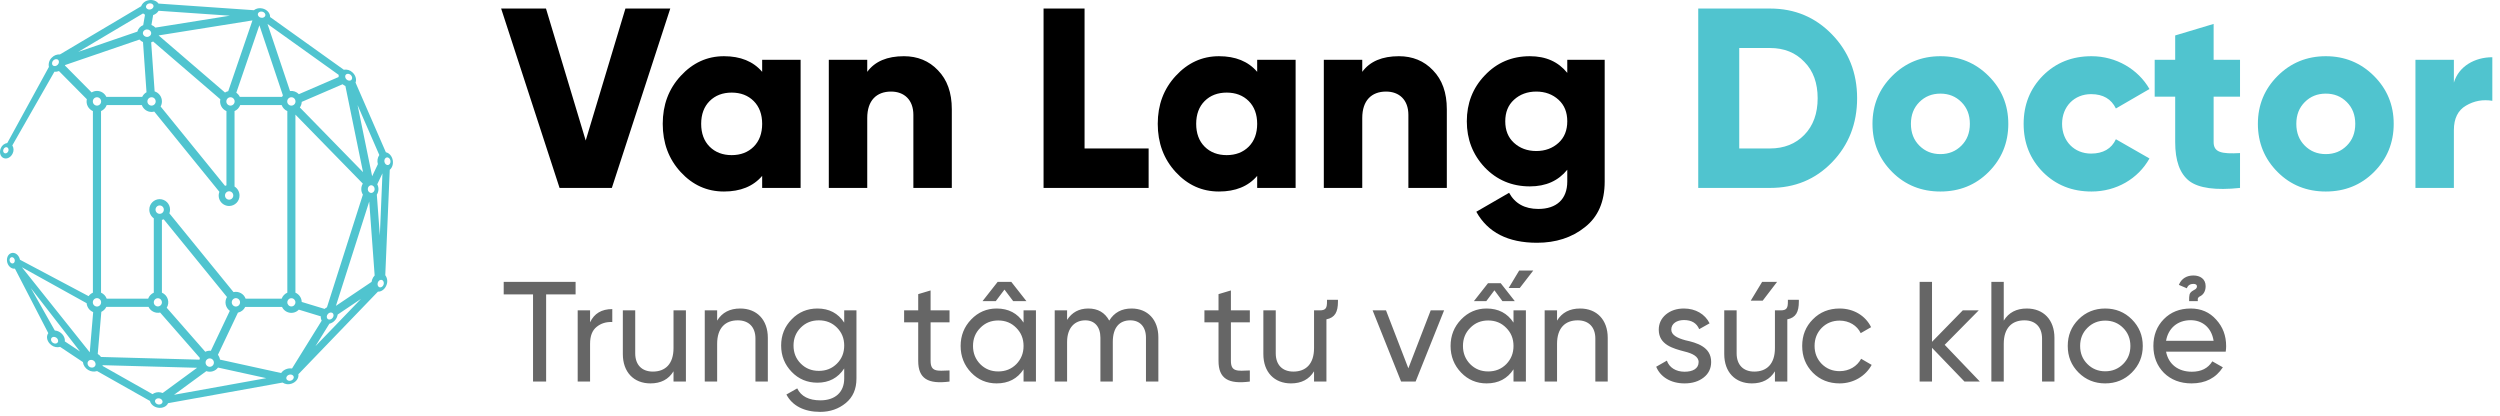 <svg width="439" height="73" viewBox="0 0 439 73" fill="none" xmlns="http://www.w3.org/2000/svg">
<rect width="439" height="73" fill="white"/>
<path fill-rule="evenodd" clip-rule="evenodd" d="M0.144 26.015C-0.169 26.724 0.045 27.503 0.623 27.753C1.198 28.004 1.921 27.636 2.233 26.926C2.449 26.48 2.423 25.956 2.164 25.533L9.557 12.589C9.827 12.622 10.102 12.583 10.352 12.478L15.248 17.42C15.055 18.278 15.501 19.152 16.313 19.507V51.392C16.01 51.525 15.749 51.736 15.557 52.004L3.502 45.607L3.462 45.444C3.242 44.702 2.575 44.252 1.974 44.448C1.376 44.636 1.067 45.395 1.29 46.141C1.494 46.821 2.066 47.251 2.624 47.176L8.483 58.505L8.456 58.538C8.029 59.156 8.299 60.087 9.048 60.621C9.478 60.946 10.037 61.055 10.559 60.914L14.555 63.577C14.634 64.16 14.981 64.675 15.494 64.971C15.96 65.255 16.527 65.324 17.049 65.159L26.334 70.407C26.462 70.974 27.004 71.466 27.727 71.589C28.522 71.729 29.258 71.384 29.518 70.798L49.62 67.178C50.074 67.482 50.645 67.558 51.164 67.383C51.989 67.126 52.515 66.4 52.393 65.716L66.364 51.213C66.988 51.245 67.622 50.767 67.885 50.008C68.101 49.446 68.014 48.813 67.655 48.328L68.441 29.814C68.858 29.475 69.081 28.84 68.973 28.167C68.841 27.418 68.339 26.851 67.757 26.737L62.434 14.506C62.651 13.946 62.447 13.207 61.882 12.7C61.481 12.316 60.919 12.146 60.371 12.244L47.428 2.991C47.461 2.318 46.889 1.663 46.062 1.484C45.546 1.359 45.002 1.471 44.58 1.79L27.829 0.628C27.507 0.156 26.837 -0.098 26.134 0.035C25.526 0.125 25.012 0.53 24.786 1.097L10.53 9.555C10.002 9.521 9.486 9.72 9.12 10.098C8.659 10.518 8.456 11.149 8.588 11.755L1.277 25.113C0.765 25.193 0.333 25.536 0.144 26.015ZM0.804 26.904C0.574 26.803 0.485 26.493 0.61 26.207C0.738 25.924 1.024 25.777 1.254 25.875C1.487 25.979 1.573 26.288 1.448 26.571C1.323 26.855 1.034 27.001 0.804 26.904ZM9.366 10.606C9.104 10.867 9.058 11.251 9.265 11.466C9.472 11.681 9.853 11.645 10.119 11.387C10.382 11.127 10.428 10.74 10.221 10.525C10.014 10.31 9.629 10.346 9.366 10.606ZM11.397 11.498L11.434 11.42L24.488 6.947C24.652 7.133 24.869 7.282 25.112 7.386L25.726 16.199C25.397 16.386 25.134 16.668 24.971 17.007H18.669C18.373 16.373 17.734 15.966 17.029 15.965C16.698 15.966 16.373 16.058 16.093 16.232L11.397 11.498ZM25.128 2.35L13.737 9.109L24.119 5.554C24.259 5.032 24.641 4.608 25.148 4.411L25.463 2.575C25.341 2.516 25.229 2.44 25.128 2.35ZM25.641 1.256C25.588 0.957 25.835 0.664 26.196 0.599C26.558 0.53 26.896 0.716 26.952 1.012C27.005 1.308 26.755 1.601 26.397 1.666C26.035 1.738 25.694 1.549 25.641 1.256ZM27.852 1.894C27.634 2.251 27.293 2.516 26.892 2.643L26.593 4.385C26.86 4.483 27.099 4.641 27.293 4.847L40.364 2.757L27.852 1.894ZM44.33 3.584L40.078 16.01C39.876 16.057 39.684 16.137 39.51 16.248L27.849 6.221L44.33 3.584ZM45.549 4.437L41.494 16.284C41.761 16.468 41.975 16.718 42.112 17.01H49.525C49.57 16.92 49.622 16.833 49.679 16.749L45.549 4.437ZM45.289 2.435C45.349 2.142 45.69 1.966 46.052 2.044C46.413 2.122 46.653 2.422 46.591 2.721C46.528 3.014 46.186 3.187 45.825 3.112C45.464 3.031 45.224 2.728 45.289 2.435ZM59.48 13.152L46.978 4.212L50.928 15.984C51.505 15.91 52.084 16.116 52.482 16.538L59.457 13.526C59.447 13.401 59.454 13.275 59.477 13.152H59.48ZM60.157 14.796C60.306 14.919 60.472 15.021 60.65 15.099L63.748 30.231L52.656 18.872C52.856 18.581 52.97 18.241 52.984 17.889L60.157 14.796ZM60.726 13.116C60.529 13.338 60.594 13.722 60.867 13.969C61.143 14.213 61.524 14.233 61.721 14.008C61.918 13.78 61.859 13.396 61.583 13.152C61.307 12.908 60.923 12.892 60.729 13.116H60.726ZM62.789 18.455L66.607 27.223C66.283 27.69 66.192 28.278 66.357 28.821L65.349 30.95L62.789 18.455ZM66.699 41.352L67.159 30.439L66.246 32.36C66.553 32.937 66.524 33.633 66.17 34.183L66.699 41.352ZM67.067 49.165C67.346 49.266 67.481 49.63 67.356 49.982H67.359C67.235 50.334 66.913 50.535 66.63 50.438C66.347 50.337 66.219 49.972 66.341 49.621C66.462 49.269 66.784 49.067 67.067 49.165ZM64.583 33.206C64.583 33.577 64.856 33.877 65.184 33.877C65.516 33.877 65.789 33.577 65.789 33.206C65.789 32.832 65.516 32.532 65.184 32.532C64.856 32.532 64.583 32.832 64.583 33.206ZM65.789 48.374C65.585 48.584 65.431 48.836 65.339 49.113C65.296 49.239 65.265 49.369 65.247 49.5L58.987 53.71L64.836 35.384L65.789 48.374ZM55.396 60.784L63.394 52.482L59.296 55.237C59.241 55.607 59.079 55.954 58.83 56.236C58.573 56.538 58.225 56.752 57.837 56.845L55.396 60.784ZM56.49 56.308L51.276 64.713V64.71C50.976 64.661 50.668 64.683 50.379 64.775C49.967 64.897 49.61 65.154 49.367 65.505L38.629 63.148C38.581 62.841 38.457 62.551 38.267 62.304L41.78 54.901C42.344 54.783 42.818 54.41 43.061 53.892H49.524C49.771 54.434 50.275 54.818 50.868 54.915C51.46 55.012 52.062 54.809 52.472 54.374L56.332 55.549C56.309 55.812 56.364 56.075 56.49 56.308ZM51.085 66.839C51.437 66.732 51.651 66.41 51.565 66.123C51.476 65.833 51.121 65.69 50.773 65.798C50.422 65.905 50.205 66.227 50.294 66.514C50.379 66.803 50.73 66.95 51.085 66.839ZM46.761 66.403L30.556 69.327L36.231 65.172C36.98 65.435 37.815 65.18 38.284 64.544L46.761 66.403ZM28.568 69.011L34.611 64.583L18.034 64.127L17.998 64.251L26.784 69.213C27.188 68.919 27.698 68.807 28.19 68.903C28.32 68.926 28.446 68.962 28.568 69.011ZM28.535 70.603C28.486 70.902 28.148 71.091 27.786 71.026C27.425 70.961 27.172 70.668 27.224 70.375C27.277 70.075 27.612 69.886 27.974 69.952C28.338 70.017 28.585 70.31 28.535 70.603ZM17.163 62.155C17.388 62.292 17.583 62.471 17.738 62.682L35.031 63.157C35.044 63.056 35.068 62.955 35.1 62.858L28.121 54.885C27.291 55.064 26.446 54.651 26.084 53.889H18.668C18.487 54.271 18.178 54.579 17.794 54.761L17.163 62.155ZM17.755 53.088C17.755 53.495 17.43 53.827 17.032 53.827H17.029C16.628 53.827 16.3 53.495 16.3 53.088C16.3 52.681 16.628 52.352 17.032 52.352C17.43 52.352 17.755 52.681 17.755 53.088ZM16.707 64.245C16.888 63.932 16.753 63.509 16.405 63.307C16.06 63.099 15.629 63.187 15.452 63.502C15.268 63.815 15.402 64.235 15.751 64.44C16.099 64.645 16.526 64.557 16.707 64.245ZM15.761 61.865L3.843 46.932L15.212 53.241C15.267 53.935 15.711 54.54 16.362 54.804L15.761 61.865ZM11.378 59.944L14.052 61.722L5.421 50.588L9.62 58.033C9.971 58.06 10.307 58.183 10.592 58.388C11.151 58.782 11.447 59.397 11.381 59.944H11.378ZM9.892 59.296C10.195 59.511 10.3 59.882 10.129 60.13L10.126 60.126C9.958 60.377 9.577 60.403 9.271 60.191C8.972 59.98 8.867 59.605 9.038 59.361C9.209 59.111 9.593 59.085 9.892 59.296ZM28.43 53.088C28.43 52.691 28.118 52.368 27.721 52.368C27.324 52.374 27.006 52.695 27.008 53.088C27.004 53.482 27.323 53.805 27.721 53.811C28.119 53.805 28.437 53.482 28.434 53.088H28.43ZM28.558 37.331C28.421 37.469 28.235 37.547 28.039 37.549C27.844 37.547 27.658 37.469 27.522 37.331C27.386 37.193 27.311 37.007 27.313 36.813C27.311 36.62 27.386 36.433 27.522 36.295C27.658 36.156 27.844 36.077 28.039 36.074C28.44 36.074 28.769 36.406 28.769 36.813C28.77 37.007 28.695 37.193 28.558 37.331ZM37.558 63.672C37.558 63.265 37.233 62.936 36.832 62.936C36.637 62.938 36.45 63.016 36.313 63.154C36.176 63.292 36.101 63.478 36.102 63.672C36.102 64.079 36.431 64.411 36.832 64.411C37.027 64.408 37.213 64.329 37.349 64.19C37.486 64.052 37.561 63.865 37.558 63.672ZM40.357 54.582L37.026 61.598C36.689 61.564 36.35 61.624 36.047 61.77L29.278 54.042C29.558 53.587 29.626 53.035 29.464 52.526C29.302 52.018 28.927 51.605 28.433 51.392V38.611C28.541 38.587 28.647 38.555 28.749 38.513L39.855 52.154C39.369 52.971 39.586 54.02 40.357 54.582ZM42.152 53.088C42.152 52.681 41.823 52.352 41.422 52.352C41.025 52.352 40.696 52.681 40.696 53.088C40.696 53.495 41.025 53.827 41.422 53.827C41.829 53.822 42.155 53.491 42.152 53.088ZM51.167 52.368C51.562 52.368 51.877 52.691 51.877 53.088C51.877 53.485 51.562 53.811 51.167 53.811C50.773 53.811 50.454 53.488 50.454 53.088C50.454 52.691 50.773 52.368 51.167 52.368ZM51.167 18.547C51.362 18.544 51.547 18.465 51.683 18.327C51.818 18.189 51.893 18.003 51.89 17.811C51.89 17.404 51.568 17.075 51.167 17.075C50.972 17.077 50.786 17.155 50.649 17.293C50.512 17.431 50.436 17.617 50.438 17.811C50.435 18.004 50.511 18.191 50.648 18.329C50.785 18.467 50.972 18.546 51.167 18.547ZM58.416 54.989C58.642 55.188 58.623 55.575 58.383 55.855C58.136 56.135 57.762 56.2 57.538 55.998C57.315 55.8 57.331 55.412 57.575 55.136C57.818 54.852 58.196 54.794 58.416 54.989ZM63.722 34.176C63.538 33.886 63.441 33.549 63.443 33.206C63.443 32.848 63.541 32.516 63.712 32.246L51.877 20.129V51.392C52.533 51.678 52.964 52.313 52.984 53.023L57 54.244C57.124 54.132 57.264 54.036 57.414 53.96L63.722 34.176ZM24.905 18.452C25.161 19.152 25.828 19.657 26.613 19.657C26.772 19.654 26.93 19.632 27.083 19.591L38.527 33.688C38.307 34.248 38.38 34.879 38.721 35.376C39.063 35.872 39.629 36.17 40.236 36.172C40.725 36.168 41.192 35.971 41.534 35.624C41.877 35.278 42.065 34.811 42.059 34.326C42.06 33.689 41.73 33.096 41.185 32.757V19.507C41.648 19.305 42.008 18.924 42.181 18.452H49.459C49.636 18.927 49.994 19.311 50.454 19.507V51.392C49.991 51.594 49.632 51.975 49.459 52.447H43.13C42.819 51.584 41.906 51.089 41.005 51.294L29.741 37.465C29.82 37.259 29.859 37.041 29.859 36.813C29.866 36.329 29.677 35.863 29.336 35.516C28.994 35.17 28.528 34.973 28.039 34.968C27.022 34.98 26.208 35.806 26.219 36.813C26.215 37.418 26.51 37.987 27.007 38.337V51.392C26.546 51.595 26.187 51.976 26.015 52.447H18.734C18.564 51.975 18.205 51.593 17.742 51.392V19.507C18.205 19.305 18.564 18.924 18.734 18.452H24.905ZM25.825 6.481C26.219 6.481 26.547 6.188 26.547 5.824C26.547 5.459 26.219 5.169 25.825 5.169C25.42 5.169 25.092 5.462 25.092 5.821C25.092 6.179 25.42 6.481 25.821 6.481H25.825ZM26.616 17.075C27.014 17.075 27.339 17.404 27.339 17.811C27.343 18.212 27.018 18.541 26.613 18.547C26.418 18.545 26.232 18.466 26.095 18.328C25.958 18.19 25.882 18.004 25.884 17.811C25.882 17.617 25.958 17.43 26.096 17.292C26.233 17.154 26.421 17.076 26.616 17.075ZM40.965 34.326C40.965 33.919 40.637 33.59 40.236 33.59C39.835 33.59 39.51 33.919 39.51 34.326C39.51 34.736 39.835 35.062 40.236 35.062C40.637 35.062 40.965 34.736 40.965 34.326ZM40.991 18.328C40.854 18.466 40.668 18.545 40.473 18.547C40.278 18.545 40.092 18.466 39.955 18.328C39.819 18.19 39.744 18.004 39.747 17.811C39.747 17.404 40.072 17.075 40.473 17.075C40.874 17.075 41.202 17.404 41.202 17.811C41.204 18.004 41.128 18.19 40.991 18.328ZM39.763 19.507C38.954 19.155 38.506 18.289 38.691 17.433L26.886 7.286C26.779 7.347 26.665 7.399 26.547 7.439L27.152 16.046C27.921 16.296 28.438 17.009 28.433 17.811C28.433 18.136 28.351 18.439 28.203 18.7L39.516 32.633C39.596 32.599 39.678 32.57 39.763 32.549V19.507ZM16.512 18.329C16.376 18.192 16.301 18.006 16.303 17.814L16.299 17.811C16.299 17.404 16.628 17.075 17.029 17.075C17.43 17.075 17.758 17.404 17.758 17.811C17.76 18.004 17.684 18.19 17.547 18.328C17.41 18.466 17.224 18.545 17.029 18.547C16.834 18.545 16.649 18.467 16.512 18.329ZM67.921 27.649C67.626 27.698 67.439 28.036 67.501 28.401C67.567 28.769 67.853 29.026 68.145 28.974C68.441 28.925 68.625 28.583 68.562 28.219C68.503 27.851 68.214 27.594 67.921 27.649ZM2.572 45.574C2.66 45.87 2.535 46.176 2.299 46.251H2.296C2.059 46.326 1.79 46.15 1.704 45.851C1.619 45.555 1.737 45.248 1.98 45.174C2.217 45.099 2.483 45.278 2.572 45.574Z" fill="#50C4CF"/>
<path d="M107.44 33L117.7 1.5H109.825L102.85 24.675L95.875 1.5H88L98.26 33H107.44ZM133.836 12.615C132.261 10.77 130.011 9.87 127.131 9.87C124.161 9.87 121.641 11.04 119.526 13.335C117.411 15.63 116.376 18.42 116.376 21.75C116.376 25.08 117.411 27.915 119.526 30.21C121.641 32.505 124.161 33.63 127.131 33.63C130.011 33.63 132.261 32.73 133.836 30.885V33H140.586V10.5H133.836V12.615ZM124.611 25.755C123.621 24.765 123.126 23.415 123.126 21.75C123.126 20.085 123.621 18.735 124.611 17.745C125.601 16.755 126.906 16.26 128.481 16.26C130.056 16.26 131.361 16.755 132.351 17.745C133.341 18.735 133.836 20.085 133.836 21.75C133.836 23.415 133.341 24.765 132.351 25.755C131.361 26.745 130.056 27.24 128.481 27.24C126.906 27.24 125.601 26.745 124.611 25.755ZM158.723 9.87C155.798 9.87 153.638 10.77 152.288 12.615V10.5H145.538V33H152.288V20.715C152.288 17.655 153.908 16.08 156.473 16.08C158.768 16.08 160.388 17.52 160.388 20.175V33H167.138V19.185C167.138 16.26 166.328 14.01 164.708 12.345C163.133 10.68 161.108 9.87 158.723 9.87ZM190.449 1.5H183.249V33H201.699V26.07H190.449V1.5ZM220.76 12.615C219.185 10.77 216.935 9.87 214.055 9.87C211.085 9.87 208.565 11.04 206.45 13.335C204.335 15.63 203.3 18.42 203.3 21.75C203.3 25.08 204.335 27.915 206.45 30.21C208.565 32.505 211.085 33.63 214.055 33.63C216.935 33.63 219.185 32.73 220.76 30.885V33H227.51V10.5H220.76V12.615ZM211.535 25.755C210.545 24.765 210.05 23.415 210.05 21.75C210.05 20.085 210.545 18.735 211.535 17.745C212.525 16.755 213.83 16.26 215.405 16.26C216.98 16.26 218.285 16.755 219.275 17.745C220.265 18.735 220.76 20.085 220.76 21.75C220.76 23.415 220.265 24.765 219.275 25.755C218.285 26.745 216.98 27.24 215.405 27.24C213.83 27.24 212.525 26.745 211.535 25.755ZM245.647 9.87C242.722 9.87 240.562 10.77 239.212 12.615V10.5H232.462V33H239.212V20.715C239.212 17.655 240.832 16.08 243.397 16.08C245.692 16.08 247.312 17.52 247.312 20.175V33H254.062V19.185C254.062 16.26 253.252 14.01 251.632 12.345C250.057 10.68 248.032 9.87 245.647 9.87ZM275.213 12.795C273.638 10.86 271.478 9.87 268.643 9.87C265.493 9.87 262.838 10.995 260.723 13.245C258.608 15.45 257.573 18.15 257.573 21.3C257.573 24.45 258.608 27.15 260.723 29.4C262.838 31.605 265.493 32.73 268.643 32.73C271.478 32.73 273.638 31.74 275.213 29.805V31.875C275.213 34.98 273.323 36.69 270.128 36.69C267.743 36.69 266.033 35.745 264.998 33.855L259.238 37.185C261.263 40.83 264.818 42.63 269.903 42.63C273.188 42.63 276.023 41.73 278.318 39.885C280.613 38.085 281.783 35.43 281.783 31.875V10.5H275.213V12.795ZM265.853 25.08C264.818 24.135 264.323 22.875 264.323 21.3C264.323 19.725 264.818 18.465 265.853 17.52C266.888 16.575 268.193 16.08 269.768 16.08C271.343 16.08 272.648 16.575 273.683 17.52C274.718 18.465 275.213 19.725 275.213 21.3C275.213 22.875 274.718 24.135 273.683 25.08C272.648 26.025 271.343 26.52 269.768 26.52C268.193 26.52 266.888 26.025 265.853 25.08Z" fill="black"/>
<path d="M298.21 1.5V33H310.81C315.175 33 318.775 31.515 321.7 28.5C324.625 25.485 326.11 21.705 326.11 17.25C326.11 12.795 324.625 9.06 321.7 6.045C318.775 3.03 315.175 1.5 310.81 1.5H298.21ZM305.41 26.07V8.43H310.81C313.285 8.43 315.31 9.24 316.84 10.86C318.415 12.435 319.18 14.595 319.18 17.25C319.18 19.905 318.415 22.065 316.84 23.685C315.31 25.26 313.285 26.07 310.81 26.07H305.41ZM349.193 30.21C351.488 27.915 352.658 25.08 352.658 21.75C352.658 18.42 351.488 15.63 349.193 13.335C346.898 11.04 344.063 9.87 340.733 9.87C337.403 9.87 334.568 11.04 332.273 13.335C329.978 15.63 328.808 18.42 328.808 21.75C328.808 25.08 329.978 27.915 332.273 30.21C334.568 32.505 337.403 33.63 340.733 33.63C344.063 33.63 346.898 32.505 349.193 30.21ZM337.043 25.575C336.053 24.585 335.558 23.325 335.558 21.75C335.558 20.175 336.053 18.915 337.043 17.925C338.033 16.935 339.248 16.44 340.733 16.44C342.218 16.44 343.433 16.935 344.423 17.925C345.413 18.915 345.908 20.175 345.908 21.75C345.908 23.325 345.413 24.585 344.423 25.575C343.433 26.565 342.218 27.06 340.733 27.06C339.248 27.06 338.033 26.565 337.043 25.575ZM367.276 33.63C371.641 33.63 375.466 31.38 377.446 27.825L371.551 24.45C370.786 26.115 369.301 26.97 367.186 26.97C364.261 26.97 362.101 24.81 362.101 21.75C362.101 18.69 364.261 16.53 367.186 16.53C369.301 16.53 370.741 17.385 371.551 19.05L377.446 15.63C375.466 12.165 371.596 9.87 367.276 9.87C363.856 9.87 361.021 10.995 358.726 13.29C356.476 15.585 355.351 18.375 355.351 21.75C355.351 25.125 356.476 27.915 358.726 30.21C361.021 32.505 363.856 33.63 367.276 33.63ZM393.348 10.5H388.713V4.2L381.963 6.225V10.5H378.363V16.98H381.963V24.945C381.963 28.23 382.773 30.48 384.438 31.785C386.103 33.045 389.073 33.45 393.348 33V26.88C390.063 27.06 388.713 26.745 388.713 24.945V16.98H393.348V10.5ZM416.869 30.21C419.164 27.915 420.334 25.08 420.334 21.75C420.334 18.42 419.164 15.63 416.869 13.335C414.574 11.04 411.739 9.87 408.409 9.87C405.079 9.87 402.244 11.04 399.949 13.335C397.654 15.63 396.484 18.42 396.484 21.75C396.484 25.08 397.654 27.915 399.949 30.21C402.244 32.505 405.079 33.63 408.409 33.63C411.739 33.63 414.574 32.505 416.869 30.21ZM404.719 25.575C403.729 24.585 403.234 23.325 403.234 21.75C403.234 20.175 403.729 18.915 404.719 17.925C405.709 16.935 406.924 16.44 408.409 16.44C409.894 16.44 411.109 16.935 412.099 17.925C413.089 18.915 413.584 20.175 413.584 21.75C413.584 23.325 413.089 24.585 412.099 25.575C411.109 26.565 409.894 27.06 408.409 27.06C406.924 27.06 405.709 26.565 404.719 25.575ZM430.902 10.5H424.152V33H430.902V22.83C430.902 20.805 431.622 19.365 433.017 18.555C434.457 17.7 435.987 17.43 437.652 17.7V10.05C434.592 10.05 431.757 11.625 430.902 14.505V10.5Z" fill="#50C4CF"/>
<path d="M88.45 49.5V51.7H93.6V67H95.9V51.7H101.075V49.5H88.45ZM103.617 54.5H101.442V67H103.617V60.375C103.617 59 103.992 58.025 104.767 57.4C105.542 56.775 106.442 56.5 107.517 56.55V54.275C105.642 54.275 104.342 55.05 103.617 56.6V54.5ZM118.27 61.125C118.27 63.925 116.82 65.25 114.645 65.25C112.72 65.25 111.545 64.075 111.545 62.05V54.5H109.37V62.175C109.37 65.35 111.295 67.325 114.22 67.325C116.045 67.325 117.395 66.625 118.27 65.2V67H120.445V54.5H118.27V61.125ZM129.981 54.175C128.156 54.175 126.806 54.875 125.931 56.3V54.5H123.756V67H125.931V60.375C125.931 57.575 127.381 56.25 129.556 56.25C131.481 56.25 132.656 57.425 132.656 59.45V67H134.831V59.325C134.831 56.15 132.906 54.175 129.981 54.175ZM148.243 56.65C147.168 55 145.593 54.175 143.543 54.175C141.768 54.175 140.243 54.8 139.018 56.075C137.793 57.325 137.168 58.85 137.168 60.675C137.168 62.5 137.793 64.025 139.018 65.3C140.243 66.575 141.768 67.2 143.543 67.2C145.568 67.2 147.143 66.375 148.243 64.7V66.475C148.243 68.85 146.668 70.3 144.068 70.3C142.043 70.3 140.668 69.6 139.993 68.2L138.093 69.275C139.118 71.25 141.218 72.325 144.018 72.325C145.768 72.325 147.268 71.8 148.518 70.775C149.768 69.75 150.393 68.325 150.393 66.475V54.5H148.243V56.65ZM148.243 60.675C148.243 61.95 147.818 63 146.968 63.85C146.118 64.7 145.068 65.125 143.793 65.125C142.518 65.125 141.468 64.7 140.618 63.85C139.768 63 139.343 61.95 139.343 60.675C139.343 59.425 139.768 58.375 140.618 57.525C141.468 56.675 142.518 56.25 143.793 56.25C145.068 56.25 146.118 56.675 146.968 57.525C147.818 58.375 148.243 59.425 148.243 60.675ZM166.738 54.5H163.413V51L161.238 51.65V54.5H158.763V56.6H161.238V63.375C161.238 66.475 162.938 67.5 166.738 67V65.05C164.513 65.15 163.413 65.3 163.413 63.375V56.6H166.738V54.5ZM177.911 52.875H180.236L177.586 49.5H175.186L172.536 52.875H174.861L176.386 50.85L177.911 52.875ZM179.736 56.65C178.661 55 177.086 54.175 175.011 54.175C173.261 54.175 171.761 54.825 170.536 56.1C169.311 57.375 168.686 58.925 168.686 60.75C168.686 62.575 169.311 64.15 170.536 65.425C171.761 66.7 173.261 67.325 175.011 67.325C177.086 67.325 178.661 66.5 179.736 64.85V67H181.911V54.5H179.736V56.65ZM175.286 65.225C174.036 65.225 172.986 64.8 172.136 63.95C171.286 63.075 170.861 62.025 170.861 60.75C170.861 59.475 171.286 58.425 172.136 57.575C172.986 56.7 174.036 56.275 175.286 56.275C176.561 56.275 177.611 56.7 178.461 57.575C179.311 58.425 179.736 59.475 179.736 60.75C179.736 62.025 179.311 63.075 178.461 63.95C177.611 64.8 176.561 65.225 175.286 65.225ZM198.707 54.175C196.957 54.175 195.657 54.875 194.782 56.3C194.007 54.875 192.782 54.175 191.107 54.175C189.482 54.175 188.232 54.85 187.382 56.175V54.5H185.207V67H187.382V60.05C187.382 57.525 188.757 56.25 190.582 56.25C192.207 56.25 193.232 57.375 193.232 59.3V67H195.407V60.05C195.407 57.475 196.607 56.25 198.482 56.25C200.157 56.25 201.232 57.375 201.232 59.3V67H203.407V59.225C203.407 56.125 201.507 54.175 198.707 54.175ZM219.472 54.5H216.147V51L213.972 51.65V54.5H211.497V56.6H213.972V63.375C213.972 66.475 215.672 67.5 219.472 67V65.05C217.247 65.15 216.147 65.3 216.147 63.375V56.6H219.472V54.5ZM233.021 52.95C233.021 54.05 232.846 54.5 231.746 54.5H230.746V61.125C230.746 63.925 229.296 65.25 227.121 65.25C225.196 65.25 224.021 64.075 224.021 62.05V54.5H221.846V62.175C221.846 65.35 223.771 67.325 226.696 67.325C228.521 67.325 229.871 66.625 230.746 65.2V67H232.921V56.075C234.446 55.775 234.946 54.75 234.946 52.95V52.65H233.021V52.95ZM247.307 64.675L243.382 54.5H241.032L246.032 67H248.582L253.582 54.5H251.232L247.307 64.675ZM263.821 52.875H265.996L263.521 49.725H261.296L258.821 52.875H260.996L262.421 50.975L263.821 52.875ZM265.771 56.65C264.696 55 263.121 54.175 261.046 54.175C259.296 54.175 257.796 54.825 256.571 56.1C255.346 57.375 254.721 58.925 254.721 60.75C254.721 62.575 255.346 64.15 256.571 65.425C257.796 66.7 259.296 67.325 261.046 67.325C263.121 67.325 264.696 66.5 265.771 64.85V67H267.946V54.5H265.771V56.65ZM261.321 65.225C260.071 65.225 259.021 64.8 258.171 63.95C257.321 63.075 256.896 62.025 256.896 60.75C256.896 59.475 257.321 58.425 258.171 57.575C259.021 56.7 260.071 56.275 261.321 56.275C262.596 56.275 263.646 56.7 264.496 57.575C265.346 58.425 265.771 59.475 265.771 60.75C265.771 62.025 265.346 63.075 264.496 63.95C263.646 64.8 262.596 65.225 261.321 65.225ZM264.921 50.575H266.871L269.246 47.5H266.771L264.921 50.575ZM277.467 54.175C275.642 54.175 274.292 54.875 273.417 56.3V54.5H271.242V67H273.417V60.375C273.417 57.575 274.867 56.25 277.042 56.25C278.967 56.25 280.142 57.425 280.142 59.45V67H282.317V59.325C282.317 56.15 280.392 54.175 277.467 54.175ZM293.478 57.875C293.478 56.8 294.478 56.2 295.703 56.2C297.028 56.2 297.928 56.725 298.378 57.8L300.203 56.775C299.403 55.15 297.728 54.175 295.703 54.175C294.428 54.175 293.378 54.525 292.528 55.225C291.703 55.925 291.278 56.825 291.278 57.9C291.278 60.55 293.828 61.2 295.803 61.725C297.178 62.05 298.278 62.6 298.278 63.575C298.278 64.75 297.228 65.275 295.803 65.275C294.278 65.275 293.103 64.525 292.703 63.325L290.828 64.4C291.553 66.175 293.378 67.325 295.803 67.325C297.178 67.325 298.278 66.975 299.153 66.3C300.028 65.625 300.478 64.7 300.478 63.575C300.503 60.9 297.903 60.175 295.953 59.75C294.578 59.375 293.478 58.85 293.478 57.875ZM309.428 49.5L307.428 52.8H309.528L312.053 49.5H309.428ZM313.953 52.95C313.953 54.05 313.778 54.5 312.678 54.5H311.678V61.125C311.678 63.925 310.228 65.25 308.053 65.25C306.128 65.25 304.953 64.075 304.953 62.05V54.5H302.778V62.175C302.778 65.35 304.703 67.325 307.628 67.325C309.453 67.325 310.803 66.625 311.678 65.2V67H313.853V56.075C315.378 55.775 315.878 54.75 315.878 52.95V52.65H313.953V52.95ZM323.04 67.325C325.465 67.325 327.59 66.05 328.665 64.075L326.815 63C326.115 64.325 324.715 65.175 323.04 65.175C321.79 65.175 320.74 64.75 319.89 63.9C319.065 63.05 318.64 62 318.64 60.75C318.64 59.475 319.065 58.425 319.89 57.575C320.74 56.725 321.79 56.3 323.04 56.3C324.715 56.3 326.115 57.175 326.74 58.5L328.565 57.45C327.59 55.45 325.515 54.175 323.04 54.175C321.165 54.175 319.59 54.8 318.34 56.075C317.09 57.325 316.465 58.875 316.465 60.75C316.465 62.625 317.09 64.175 318.34 65.45C319.59 66.7 321.165 67.325 323.04 67.325ZM341.487 60.55L347.462 54.5H344.662L339.262 60.025V49.5H337.087V67H339.262V61.075L344.962 67H347.662L341.487 60.55ZM355.909 54.175C354.084 54.175 352.734 54.875 351.859 56.3V49.5H349.684V67H351.859V60.375C351.859 57.575 353.309 56.25 355.484 56.25C357.409 56.25 358.584 57.425 358.584 59.45V67H360.759V59.325C360.759 56.15 358.834 54.175 355.909 54.175ZM374.346 65.425C375.621 64.15 376.271 62.6 376.271 60.75C376.271 58.9 375.621 57.35 374.346 56.075C373.071 54.8 371.496 54.175 369.671 54.175C367.846 54.175 366.271 54.8 364.996 56.075C363.721 57.35 363.096 58.9 363.096 60.75C363.096 62.6 363.721 64.15 364.996 65.425C366.271 66.7 367.846 67.325 369.671 67.325C371.496 67.325 373.071 66.7 374.346 65.425ZM369.671 65.2C368.446 65.2 367.396 64.775 366.546 63.925C365.696 63.075 365.271 62.025 365.271 60.75C365.271 59.475 365.696 58.425 366.546 57.575C367.396 56.725 368.446 56.3 369.671 56.3C370.921 56.3 371.971 56.725 372.821 57.575C373.671 58.425 374.096 59.475 374.096 60.75C374.096 62.025 373.671 63.075 372.821 63.925C371.971 64.775 370.921 65.2 369.671 65.2ZM385.935 52.875C385.86 52.3 386.06 52.15 386.385 52C386.86 51.75 387.31 51.2 387.31 50.25C387.31 48.975 386.335 48.375 385.16 48.375C384.06 48.375 383.085 48.85 382.61 50.025L384.01 50.625C384.21 50.025 384.71 49.85 385.16 49.85C385.585 49.85 385.785 50.025 385.785 50.275C385.785 50.675 385.46 50.825 385.31 50.9C385.285 50.925 384.91 51.15 384.91 51.15C384.435 51.525 384.41 51.775 384.41 52.875H385.935ZM390.835 61.75C390.885 61.425 390.91 61.1 390.91 60.775C390.91 58.95 390.335 57.4 389.16 56.125C388.01 54.825 386.51 54.175 384.685 54.175C382.76 54.175 381.185 54.8 379.96 56.05C378.735 57.3 378.135 58.875 378.135 60.75C378.135 62.65 378.76 64.225 379.985 65.475C381.235 66.7 382.86 67.325 384.835 67.325C387.285 67.325 389.11 66.375 390.335 64.5L388.485 63.45C387.735 64.675 386.535 65.275 384.885 65.275C382.51 65.275 380.785 63.975 380.36 61.75H390.835ZM384.685 56.225C386.685 56.225 388.335 57.475 388.71 59.85H380.36C380.735 57.65 382.36 56.225 384.685 56.225Z" fill="black" fill-opacity="0.6"/>
</svg>
